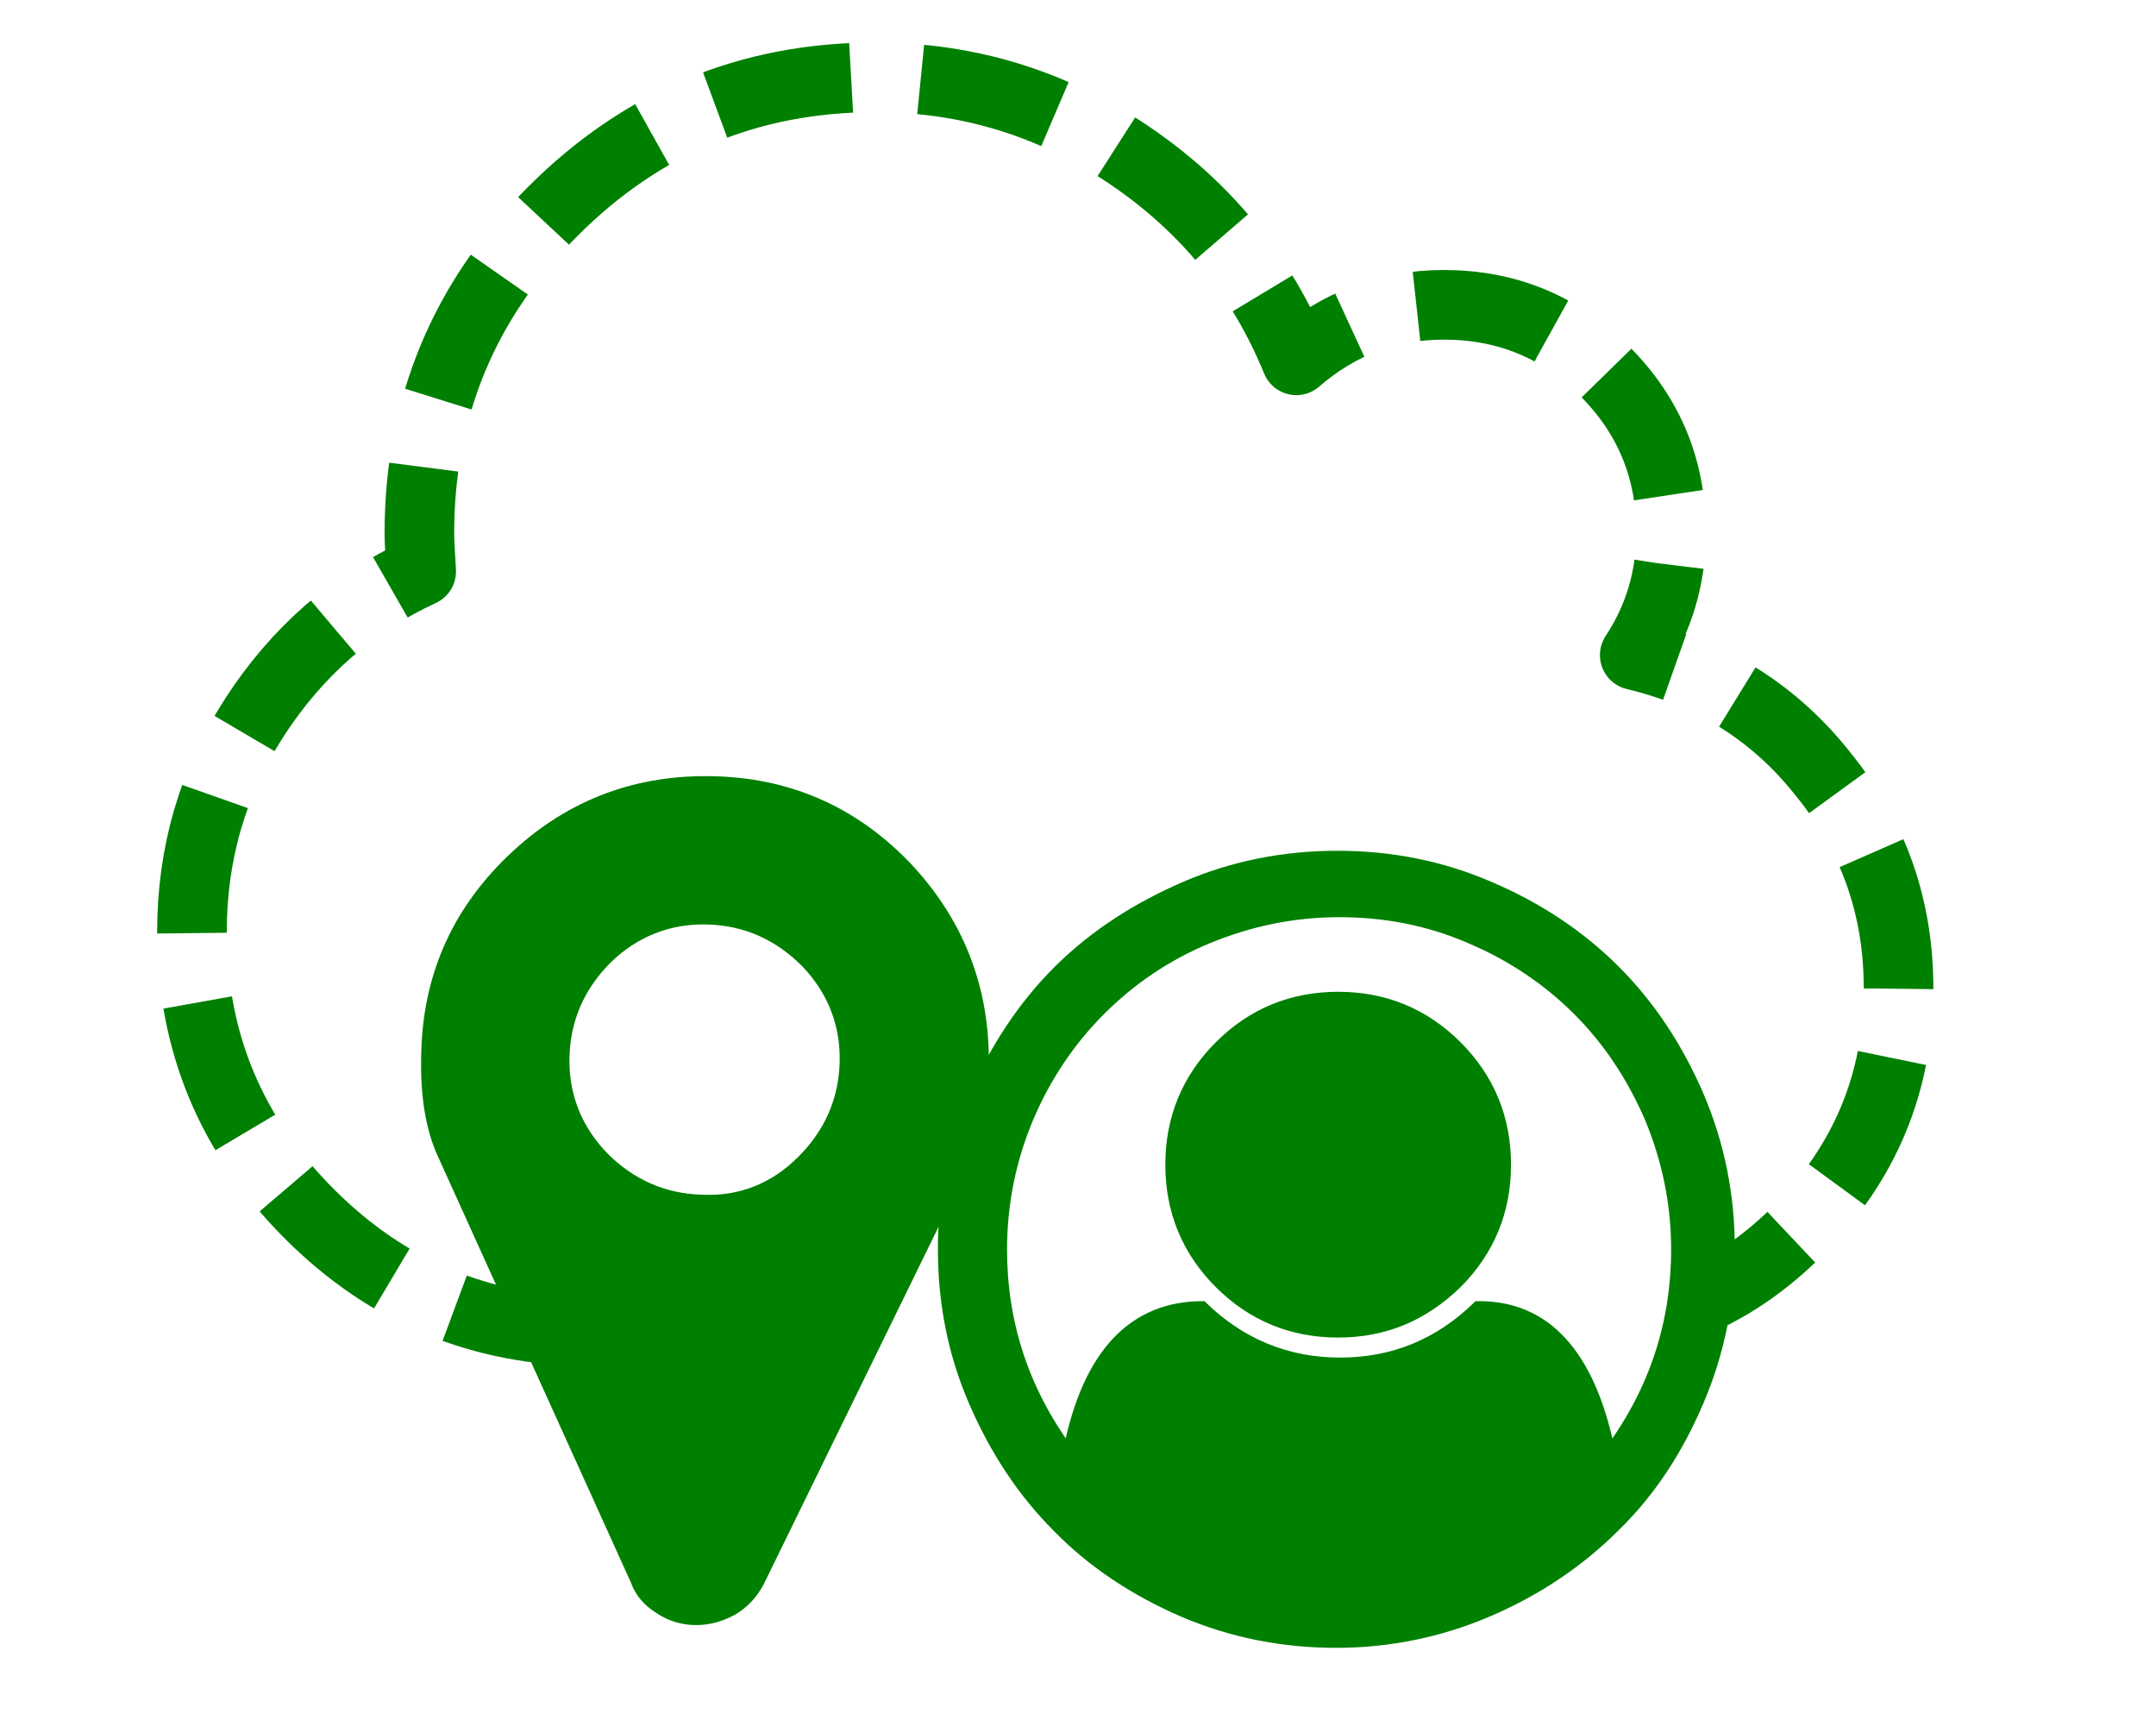 <svg viewBox="0 0 237 189" xmlns="http://www.w3.org/2000/svg"><g fill="green" stroke="green"><path d="m65 146.3c-12.1 0-22.4-4.3-31-12.9s-12.9-18.9-12.9-31c0-8.6 2.3-16.5 6.9-23.6s10.7-12.5 18.3-16c-.1-1.8-.2-3.2-.2-4.2 0-13.8 4.9-25.6 14.7-35.4s21.6-14.7 35.4-14.7c10.3 0 19.6 2.9 28 8.6s14.5 13.2 18.3 22.5c4.6-4 10-6.1 16.2-6.1 6.9 0 12.8 2.4 17.7 7.3s7.3 10.8 7.3 17.7c0 4.9-1.3 9.4-4 13.5 8.4 2 15.4 6.3 20.8 13.2 5.5 6.8 8.2 14.6 8.2 23.4 0 10.4-3.7 19.2-11 26.6-3.3 3.3-6.8 5.8-10.7 7.6m-122 3.5" fill="none" stroke-dasharray="15.306 7.653" stroke-linejoin="round" stroke-miterlimit="10" stroke-width="7.653"/><path d="m108.2 117c-.1 4.4-.8 7.9-2.1 10.7l-22.6 46.2c-.7 1.3-1.6 2.3-2.9 3.1-1.3.7-2.6 1.1-4.1 1.1-1.4 0-2.8-.4-4-1.2-1.3-.8-2.2-1.8-2.7-3.2l-21.2-46.8c-1.3-2.8-1.9-6.4-1.8-10.8.1-8.5 3.2-15.7 9.3-21.6s13.4-8.8 21.9-8.7 15.7 3.2 21.6 9.3c5.8 6.1 8.7 13.4 8.6 21.9zm-20.1 10.5c3-3 4.6-6.6 4.7-10.8s-1.4-7.9-4.3-10.9c-3-3-6.6-4.6-10.8-4.7s-7.9 1.4-10.9 4.3c-3 3-4.6 6.6-4.7 10.8s1.4 7.9 4.3 10.9c3 3 6.6 4.6 10.8 4.7 4.2.2 7.9-1.3 10.9-4.3z"/><path d="m130.2 97.4c5.3-2.3 11-3.4 16.8-3.4 5.9 0 11.5 1.1 16.8 3.4 5.4 2.3 10 5.4 13.8 9.2 3.9 3.9 6.9 8.5 9.2 13.8 2.3 5.4 3.4 11 3.4 16.8s-1.1 11.4-3.4 16.8-5.3 10-9.2 13.8c-3.9 3.9-8.5 7-13.8 9.3s-11 3.5-16.9 3.5-11.5-1.1-16.9-3.4c-5.3-2.3-10-5.4-13.8-9.3-3.9-3.9-6.9-8.5-9.2-13.8s-3.4-10.9-3.4-16.8 1.1-11.5 3.4-16.8 5.4-10 9.2-13.8c4-4 8.7-7 14-9.3zm46.8 61.9c4.8-6.6 7.2-13.9 7.2-22 0-5-1-9.8-2.9-14.4-2-4.6-4.6-8.5-7.9-11.8s-7.3-6-11.8-7.9c-4.6-2-9.4-2.9-14.4-2.9s-9.8 1-14.4 2.9-8.5 4.6-11.8 7.9-6 7.3-7.9 11.8-2.9 9.4-2.9 14.4c0 8.1 2.4 15.4 7.2 22 2.1-10.5 7.1-15.8 14.8-15.8 4.2 4.1 9.3 6.2 15.1 6.2 5.9 0 10.9-2.1 15.1-6.2 7.5-.1 12.4 5.2 14.6 15.8zm-16.8-18.2c3.6-3.6 5.4-8 5.4-13.1s-1.8-9.5-5.4-13.1-8-5.4-13.1-5.4-9.5 1.8-13.1 5.4-5.4 8-5.4 13.1 1.8 9.5 5.4 13.1 8 5.4 13.1 5.4 9.4-1.8 13.1-5.4z"/></g></svg>

